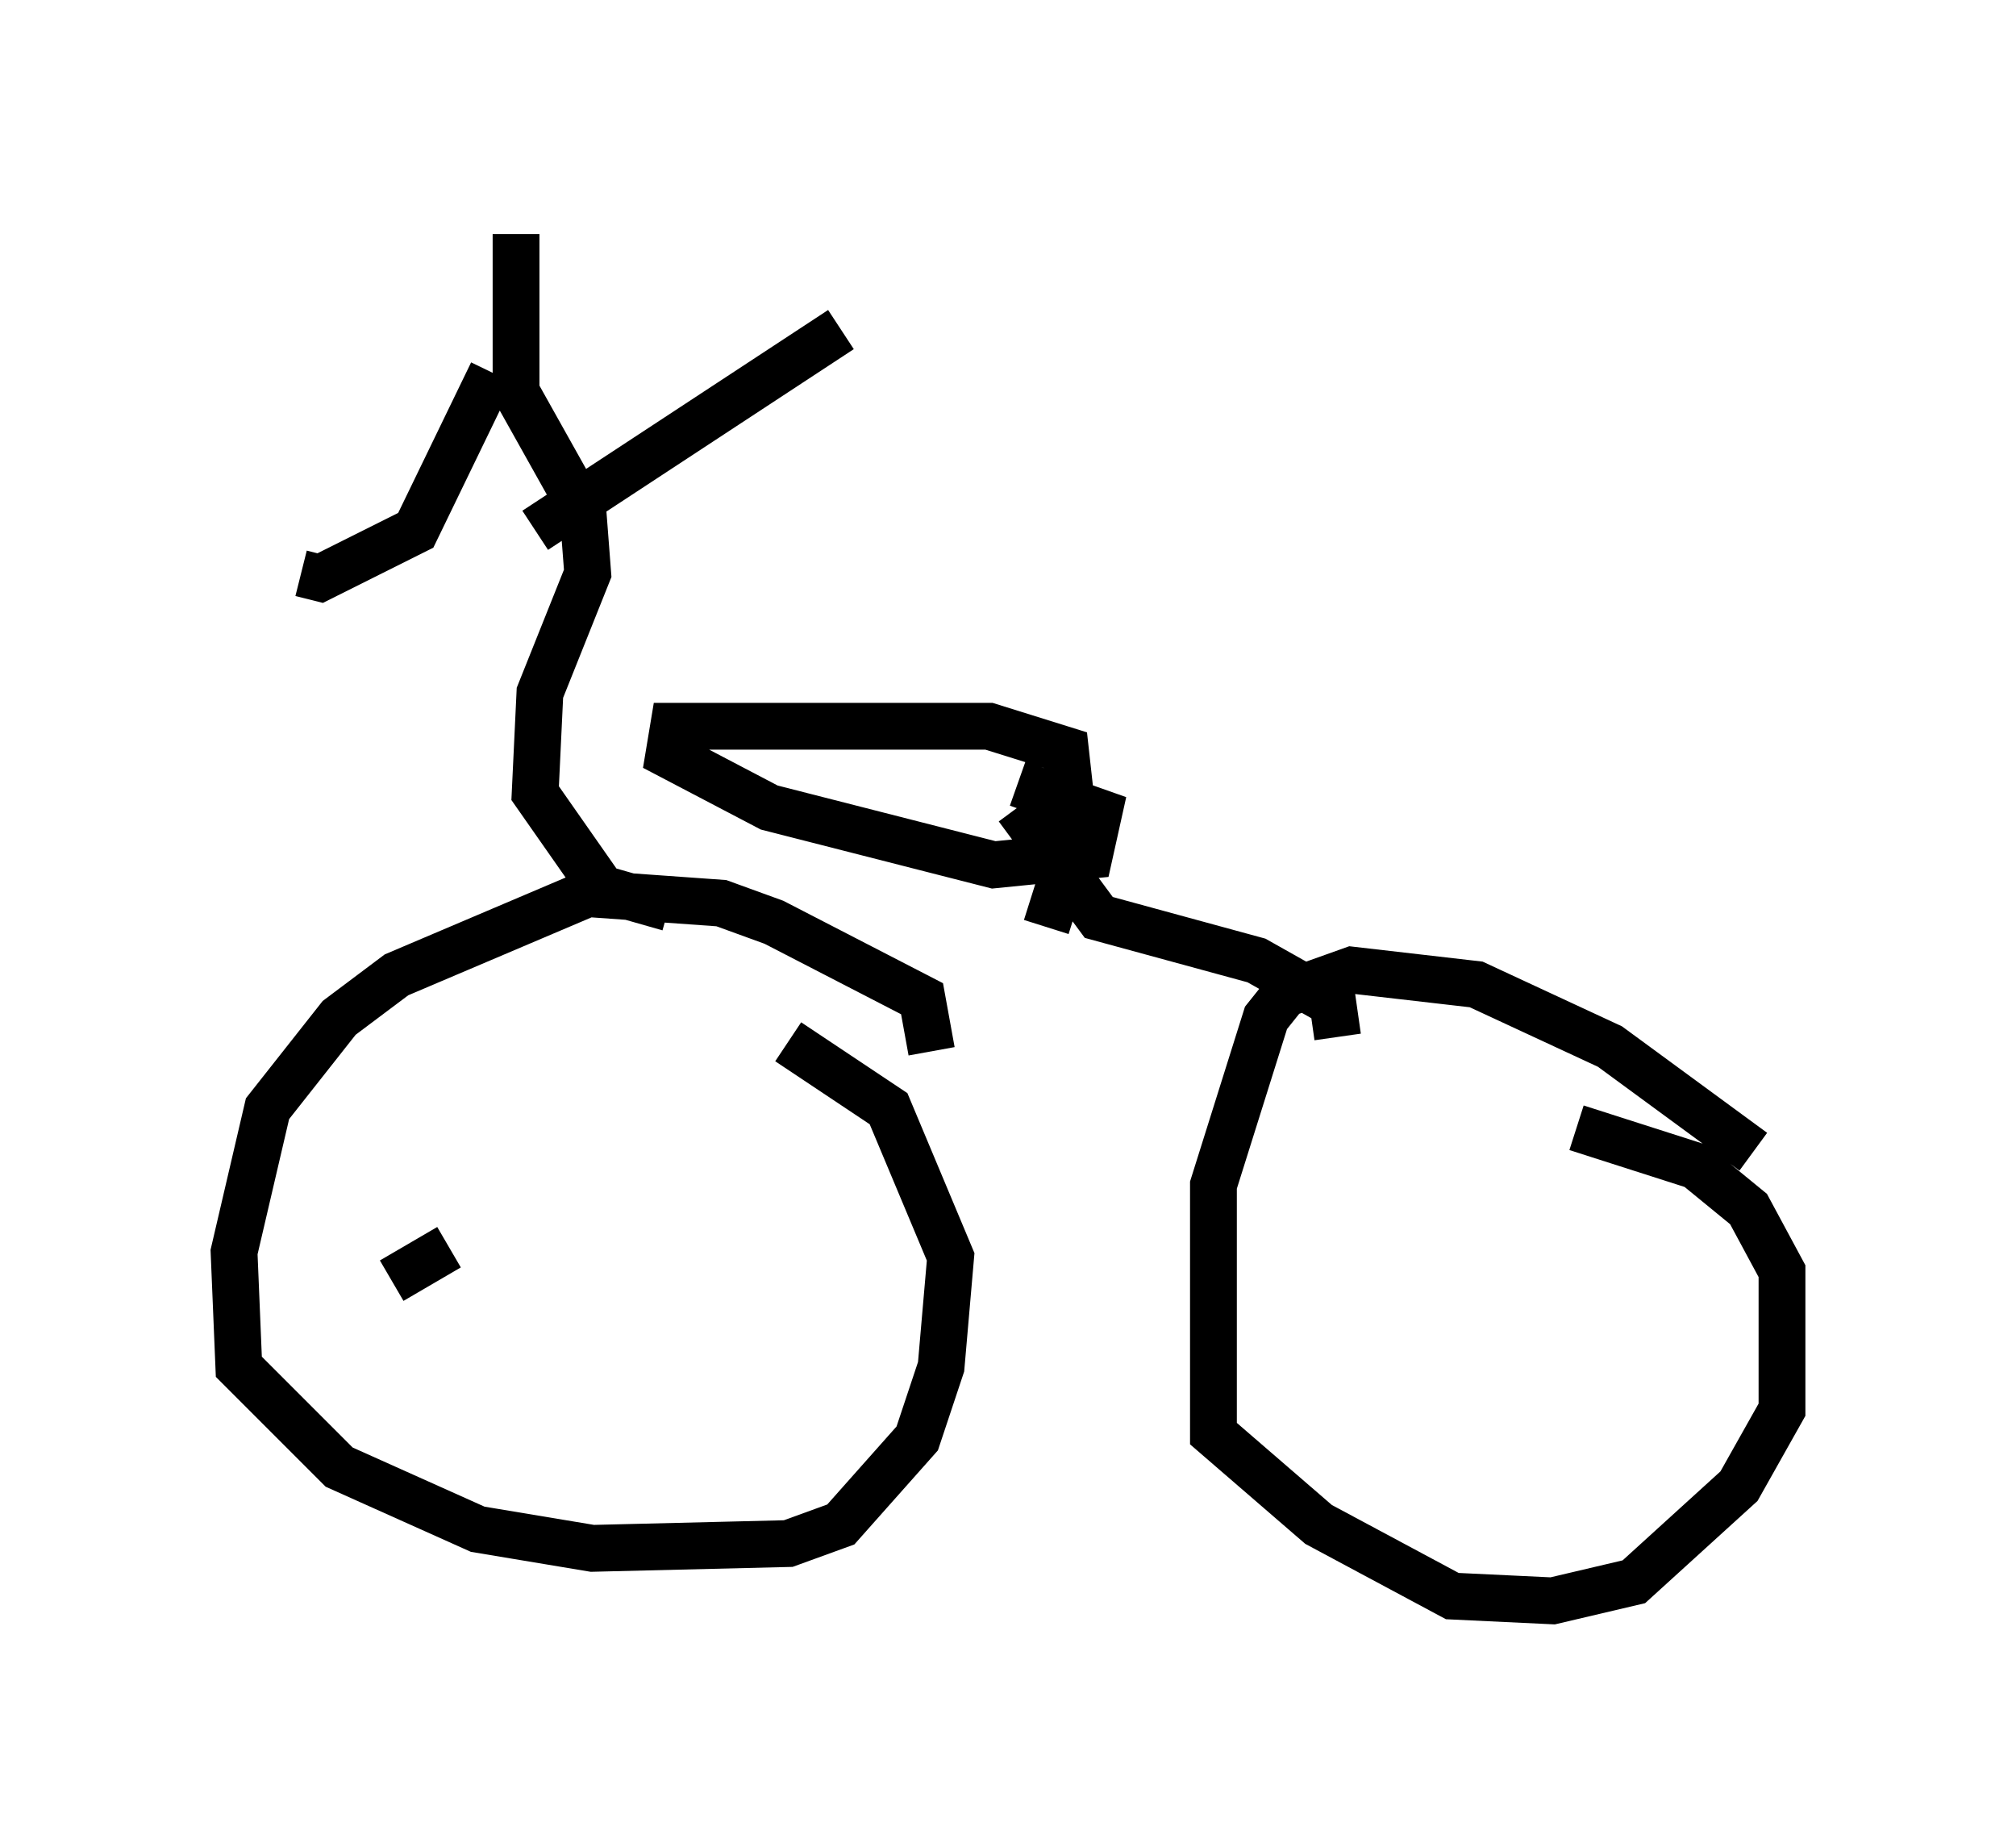 <?xml version="1.0" encoding="utf-8" ?>
<svg baseProfile="full" height="39.196" version="1.1" width="43.075" xmlns="http://www.w3.org/2000/svg" xmlns:ev="http://www.w3.org/2001/xml-events" xmlns:xlink="http://www.w3.org/1999/xlink"><defs /><rect fill="white" height="39.196" width="43.075" x="0" y="0" /><path d="M13.779, 26.948 m-4.185, -0.306 l-1.225, 0.715 m11.536, -4.9 l-0.204, -1.123 -3.165, -1.633 l-1.123, -0.408 -2.858, -0.204 l-4.083, 1.735 -1.225, 0.919 l-1.531, 1.94 -0.715, 3.063 l0.102, 2.45 2.144, 2.144 l2.96, 1.327 2.45, 0.408 l4.185, -0.102 1.123, -0.408 l1.633, -1.838 0.51, -1.531 l0.204, -2.348 -1.327, -3.165 l-2.144, -1.429 m20.621, 2.348 l-3.063, -2.246 -2.858, -1.327 l-2.654, -0.306 -1.429, 0.51 l-0.408, 0.51 -1.123, 3.573 l0.0, 5.308 2.246, 1.94 l2.858, 1.531 2.144, 0.102 l1.735, -0.408 2.246, -2.042 l0.919, -1.633 0.0, -2.96 l-0.715, -1.327 -1.123, -0.919 l-2.552, -0.817 m-5.104, -1.94 l-0.102, -0.715 -1.633, -0.919 l-3.369, -0.919 -1.735, -2.348 m0.613, 2.552 l0.613, -1.94 -0.204, -1.838 l-1.633, -0.51 -6.738, 0.0 l-0.102, 0.613 2.144, 1.123 l4.798, 1.225 2.042, -0.204 l0.204, -0.919 -1.735, -0.613 m-7.452, 2.654 l-1.429, -0.408 -1.429, -2.042 l0.102, -2.144 1.021, -2.552 l-0.102, -1.327 -1.429, -2.552 l0.0, -3.369 m-0.51, 2.96 l-1.633, 3.369 -2.042, 1.021 l-0.408, -0.102 m5.002, -0.919 l6.533, -4.288 " fill="none" stroke="black" stroke-width="1" /></svg>